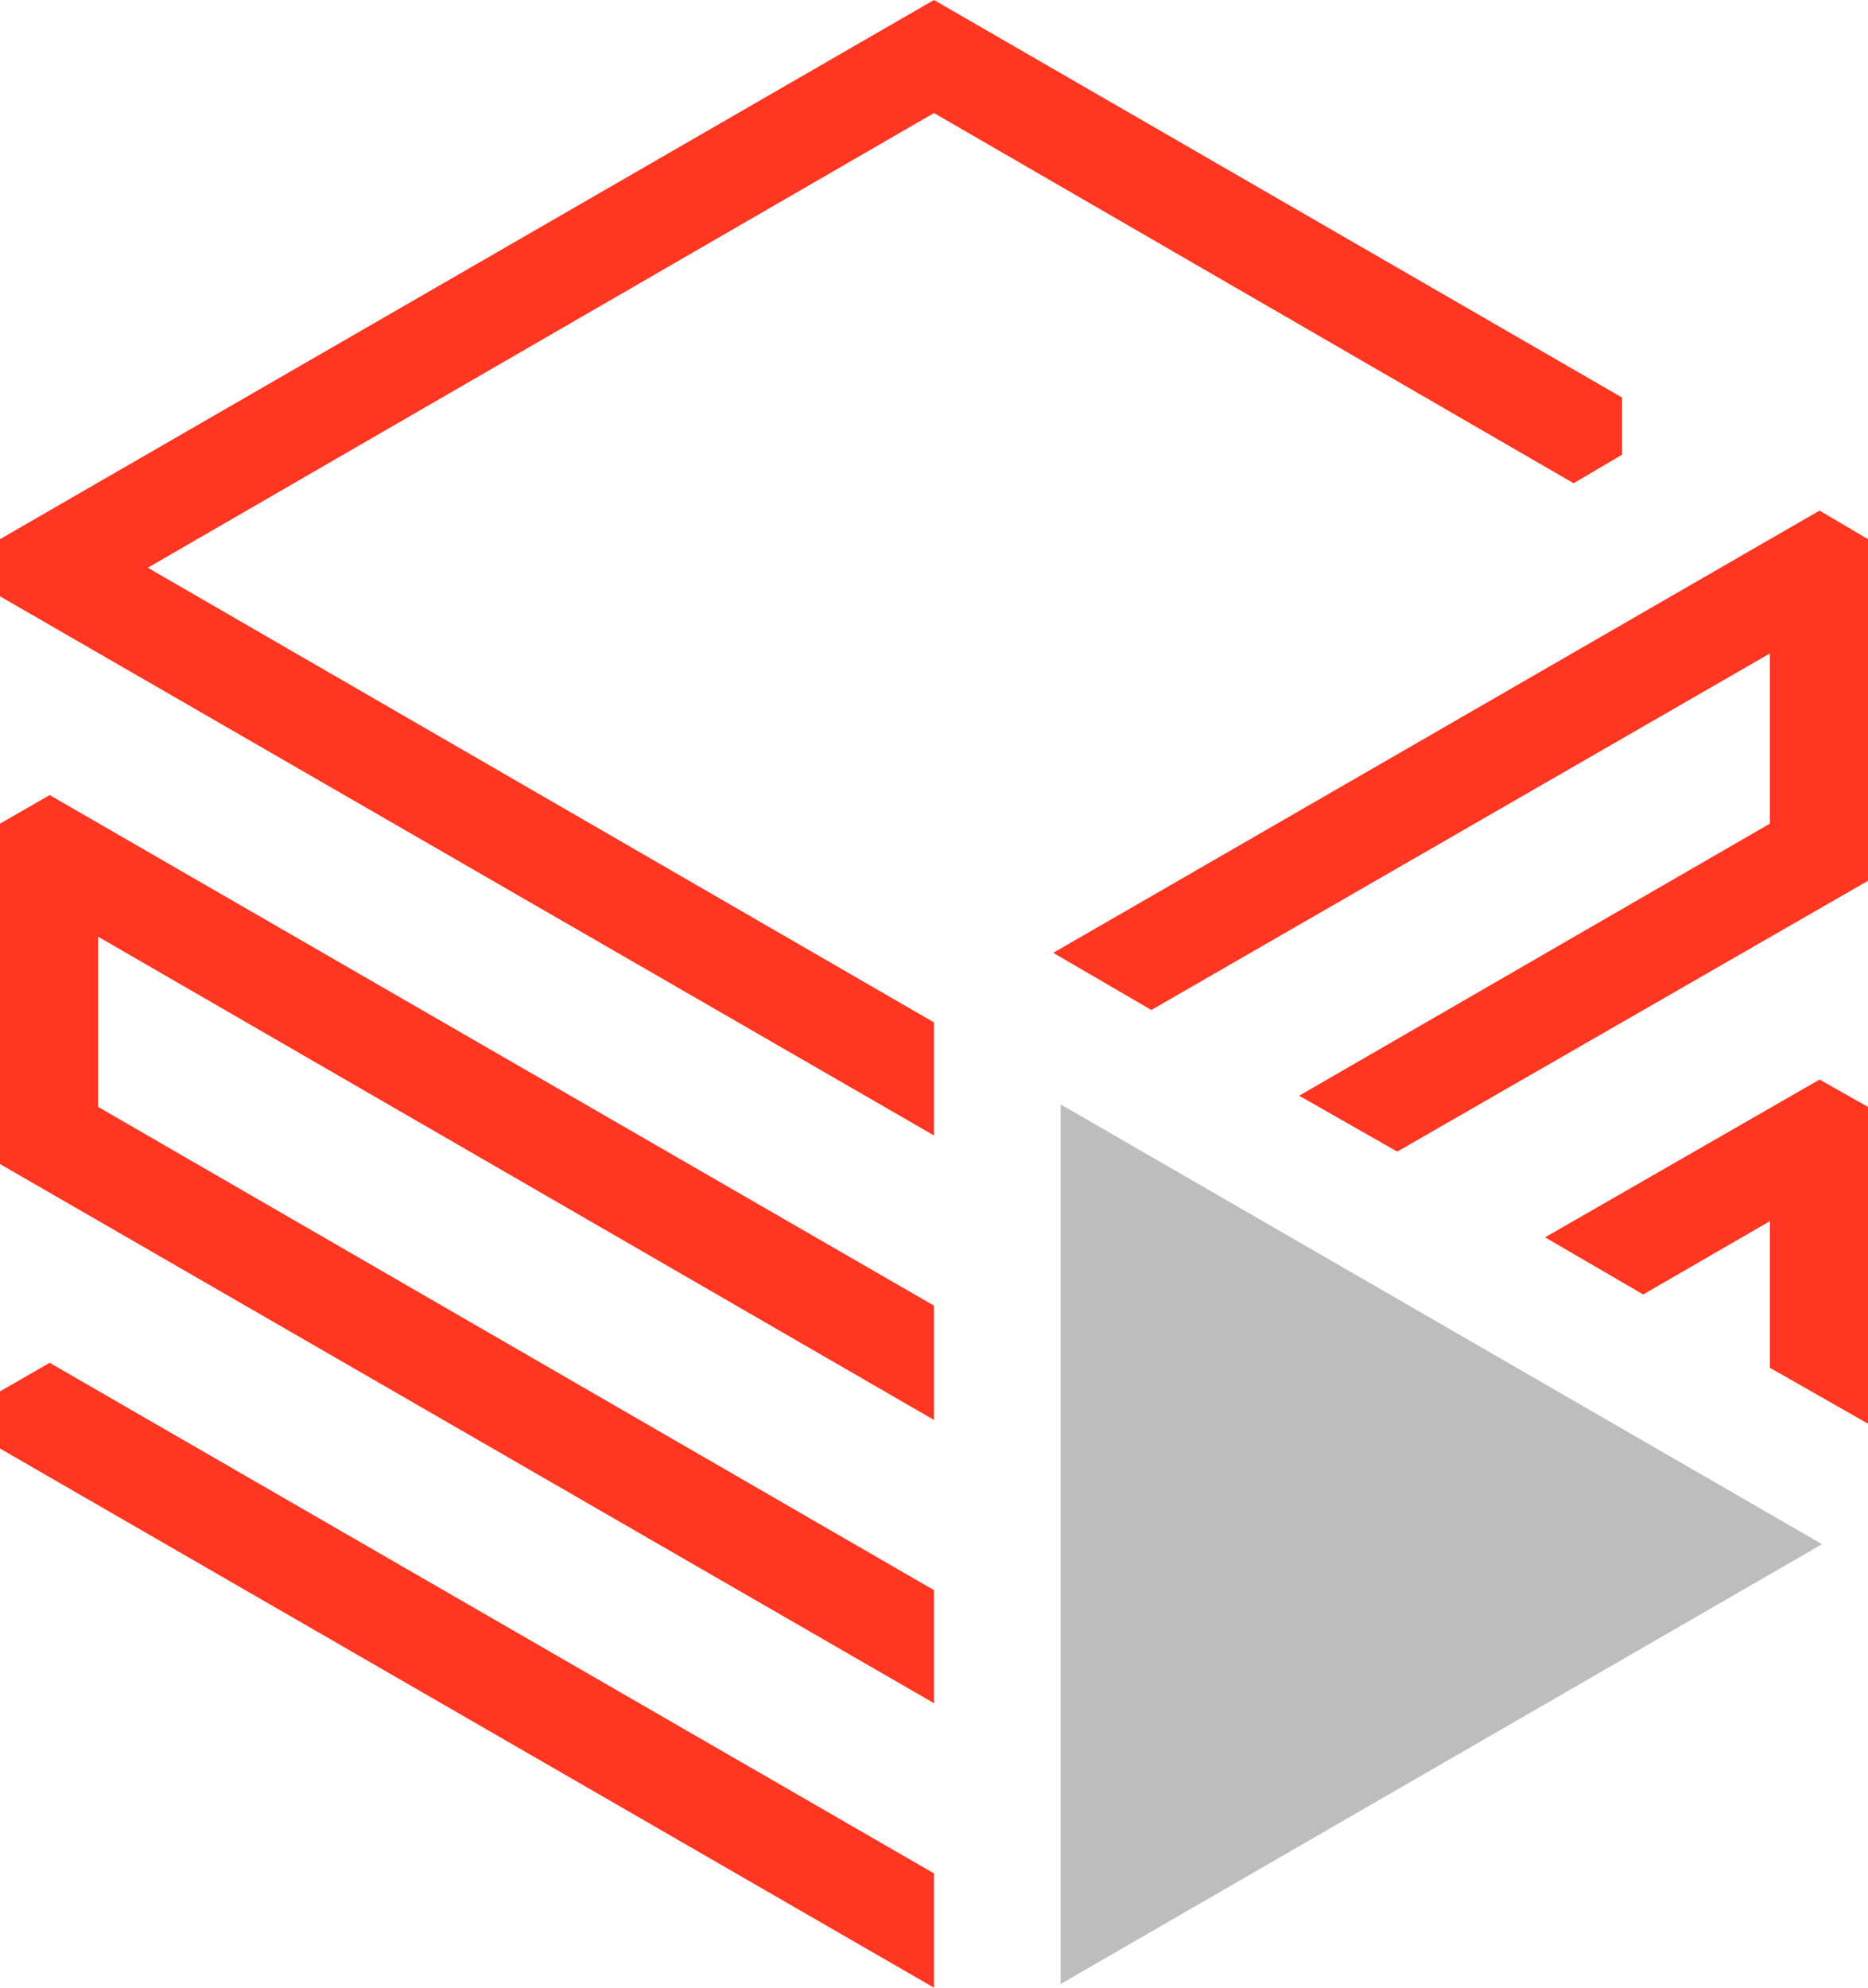 <?xml version="1.0" encoding="UTF-8"?>
<svg id="Layer_2" xmlns="http://www.w3.org/2000/svg" viewBox="0 0 15.04 16" fill="none">
    <defs>
        <style>.cls-1{fill:#bdbdbd;}.cls-1,.cls-2{stroke-width:0px;}.cls-2{fill:#ff3621;}</style>
    </defs>
    <g id="Layer_1-2">
        <polygon class="cls-2"
            points="12.44 9.96 13.23 10.42 14.25 9.83 14.25 11.01 15.04 11.46 15.04 8.91 14.65 8.69 12.44 9.96" />
        <polygon class="cls-2"
            points="7.52 12.8 .79 8.91 .79 7.54 7.52 11.43 7.52 10.51 .4 6.4 0 6.63 0 9.37 7.52 13.71 7.52 12.8" />
        <polygon class="cls-2" points="7.52 15.08 .4 10.97 0 11.2 0 11.66 7.52 16 7.52 15.08" />
        <polygon class="cls-2"
            points="7.52 8.23 1.19 4.57 7.52 .91 12.67 3.89 13.06 3.66 13.06 3.2 7.52 0 0 4.34 0 4.8 7.52 9.14 7.52 8.23" />
        <polygon class="cls-2"
            points="9.27 8.13 14.25 5.26 14.25 6.63 10.46 8.82 11.25 9.27 15.04 7.09 15.04 4.34 15.04 4.34 14.65 4.11 8.48 7.67 9.27 8.13" />
        <polygon class="cls-1" points="14.67 12.43 8.54 8.89 8.54 15.97 14.67 12.43" />
    </g>
</svg>
